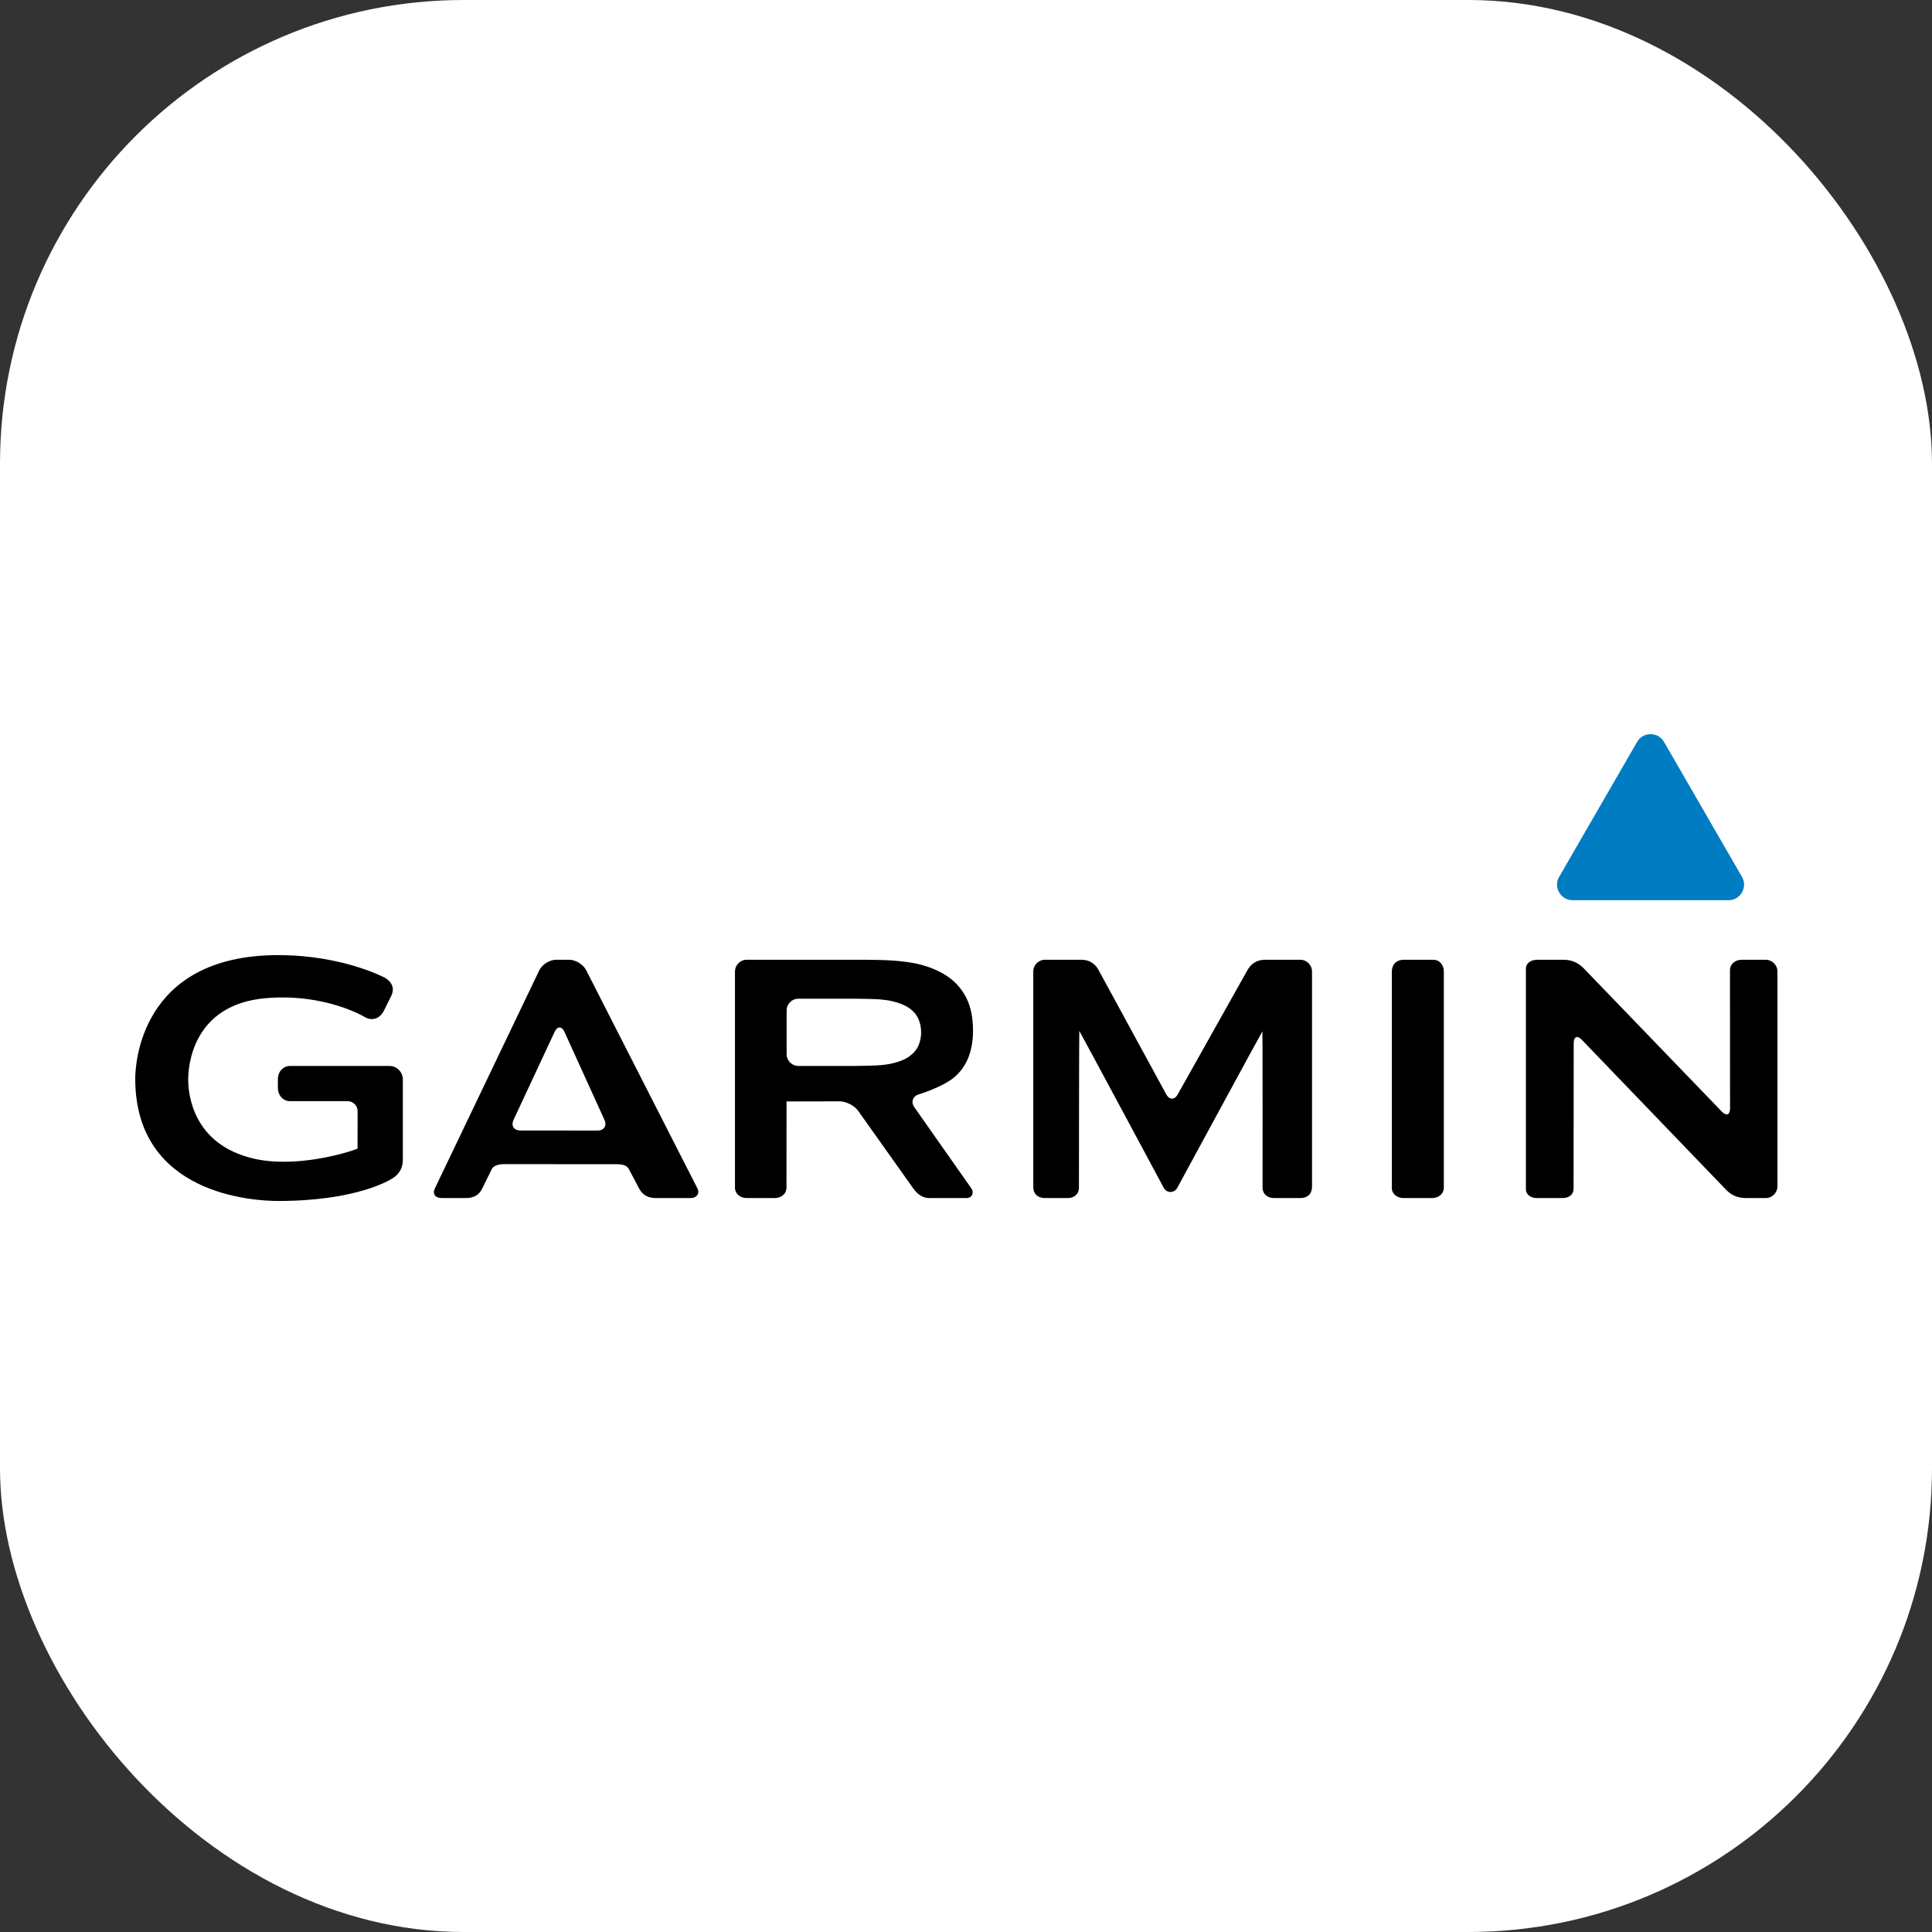 <svg width="100" height="100" viewBox="0 0 100 100" fill="none" xmlns="http://www.w3.org/2000/svg">
<rect x="0" y="0" width="100" height="100" fill="#333333" stroke="none"/>
<rect width="100" height="100" rx="24" fill="white"/>
<path d="M30.342 50.22C30.193 49.921 29.797 49.677 29.462 49.677H28.782C28.448 49.677 28.056 49.924 27.912 50.225L22.515 61.499C22.365 61.798 22.528 62.011 22.863 62.011H24.11C24.603 62.011 24.828 61.788 24.962 61.513C25.095 61.239 25.393 60.642 25.449 60.521C25.526 60.356 25.764 60.255 26.098 60.256L31.904 60.259C32.239 60.26 32.454 60.323 32.553 60.521C32.618 60.65 32.914 61.186 33.06 61.479C33.208 61.771 33.455 62.011 33.934 62.011H35.744C36.078 62.011 36.225 61.758 36.104 61.522C35.983 61.285 30.342 50.22 30.342 50.22ZM26.933 58.514C26.598 58.514 26.441 58.266 26.581 57.963L28.708 53.407C28.849 53.104 29.078 53.106 29.216 53.409L31.287 57.965C31.425 58.269 31.264 58.517 30.93 58.517L26.933 58.514ZM72.041 50.307C72.041 50.416 72.041 61.273 72.041 61.492C72.041 61.8 72.315 62.011 72.65 62.011H74.125C74.459 62.011 74.733 61.798 74.733 61.463V50.285C74.733 49.95 74.517 49.677 74.182 49.677H72.65C72.315 49.677 72.041 49.883 72.041 50.307ZM47.329 57.313C47.137 57.039 47.242 56.737 47.562 56.642C47.562 56.642 48.837 56.26 49.447 55.713C50.057 55.165 50.363 54.373 50.363 53.341C50.363 52.666 50.245 52.099 50.011 51.637C49.776 51.177 49.439 50.8 49.001 50.511C48.562 50.222 48.038 50.009 47.427 49.876C46.815 49.743 45.99 49.704 45.99 49.704C45.655 49.689 45.108 49.677 44.774 49.677H38.65C38.316 49.677 38.042 49.95 38.042 50.285V61.463C38.042 61.798 38.316 62.011 38.65 62.011H40.099C40.434 62.011 40.708 61.798 40.708 61.463C40.708 61.463 40.709 57.017 40.711 57.017C40.714 57.017 40.715 57.015 40.715 57.011C40.715 57.008 43.463 57.005 43.463 57.005C43.797 57.005 44.228 57.228 44.422 57.502L47.273 61.517C47.538 61.873 47.791 62.011 48.125 62.011H50.019C50.354 62.011 50.406 61.696 50.291 61.532C50.176 61.369 47.329 57.313 47.329 57.313ZM46.176 55.043C45.801 55.129 45.378 55.147 45.378 55.147C45.044 55.161 44.498 55.173 44.163 55.173H41.324C40.989 55.173 40.716 54.899 40.716 54.565V52.3C40.716 51.965 40.989 51.692 41.324 51.692H44.163C44.498 51.692 45.044 51.704 45.378 51.718C45.378 51.718 45.801 51.735 46.176 51.821C46.551 51.908 46.849 52.029 47.067 52.185C47.285 52.342 47.442 52.526 47.536 52.738C47.629 52.949 47.677 53.18 47.677 53.432C47.677 53.682 47.629 53.914 47.536 54.125C47.442 54.337 47.285 54.521 47.067 54.678C46.849 54.835 46.551 54.958 46.176 55.043ZM90.148 49.677C89.813 49.677 89.543 49.897 89.543 50.219C89.543 50.374 89.547 57.37 89.547 57.37C89.547 57.705 89.357 57.781 89.125 57.54L81.966 50.114C81.733 49.873 81.393 49.677 80.935 49.677H79.588C79.165 49.677 78.98 49.903 78.98 50.132C78.98 50.359 78.98 61.337 78.98 61.566C78.98 61.794 79.197 62.011 79.532 62.011H80.88C81.214 62.011 81.448 61.83 81.448 61.522C81.448 61.367 81.455 53.989 81.455 53.989C81.455 53.655 81.644 53.578 81.876 53.82L89.341 61.581C89.578 61.818 89.866 62.011 90.379 62.011H91.392C91.727 62.011 92 61.738 92 61.403V50.285C92 49.95 91.727 49.677 91.392 49.677L90.148 49.677ZM60.957 56.649C60.795 56.941 60.527 56.94 60.367 56.647L56.867 50.22C56.719 49.922 56.414 49.677 55.988 49.677H54.09C53.756 49.677 53.482 49.95 53.482 50.285V61.449C53.482 61.783 53.701 62.011 54.09 62.011H55.27C55.605 62.011 55.846 61.8 55.846 61.478C55.846 61.323 55.851 53.358 55.864 53.358C55.877 53.358 60.232 61.476 60.232 61.476C60.39 61.77 60.777 61.771 60.938 61.478C60.938 61.478 65.329 53.381 65.342 53.381C65.355 53.381 65.35 61.245 65.35 61.478C65.35 61.801 65.608 62.011 65.943 62.011H67.302C67.637 62.011 67.91 61.845 67.91 61.403V50.285C67.91 49.95 67.637 49.677 67.302 49.677H65.483C65.018 49.677 64.739 49.914 64.573 50.205L60.957 56.649Z" fill="black"/>
<path d="M7 55.833C7 61.856 13.161 62.162 14.396 62.162C18.484 62.162 20.212 61.057 20.284 61.009C20.54 60.865 20.851 60.573 20.851 60.026V55.869C20.851 55.486 20.539 55.174 20.155 55.174H15.019C14.636 55.174 14.383 55.486 14.383 55.869V56.299C14.383 56.683 14.636 56.996 15.019 56.996H17.99C18.277 56.996 18.51 57.229 18.51 57.516C18.51 57.516 18.507 59.338 18.507 59.453C17.92 59.693 15.247 60.474 13.099 59.962C9.984 59.217 9.741 56.646 9.741 55.876C9.741 55.23 9.934 51.992 13.761 51.665C16.858 51.4 18.898 52.65 18.918 52.663C19.282 52.851 19.659 52.717 19.862 52.331C19.863 52.328 20.249 51.548 20.249 51.548C20.409 51.227 20.355 50.895 19.963 50.629C19.937 50.614 17.766 49.437 14.397 49.437C7.207 49.437 7 55.179 7 55.833Z" fill="black"/>
<path d="M89.467 46.594L81.399 46.594C81.103 46.594 80.849 46.447 80.702 46.191C80.554 45.935 80.554 45.642 80.702 45.386L84.736 38.402C84.884 38.147 85.138 38 85.433 38C85.729 38 85.983 38.147 86.13 38.402L90.164 45.386C90.312 45.642 90.312 45.935 90.164 46.191C90.017 46.447 89.763 46.594 89.467 46.594Z" fill="#007CC2"/>
</svg>
